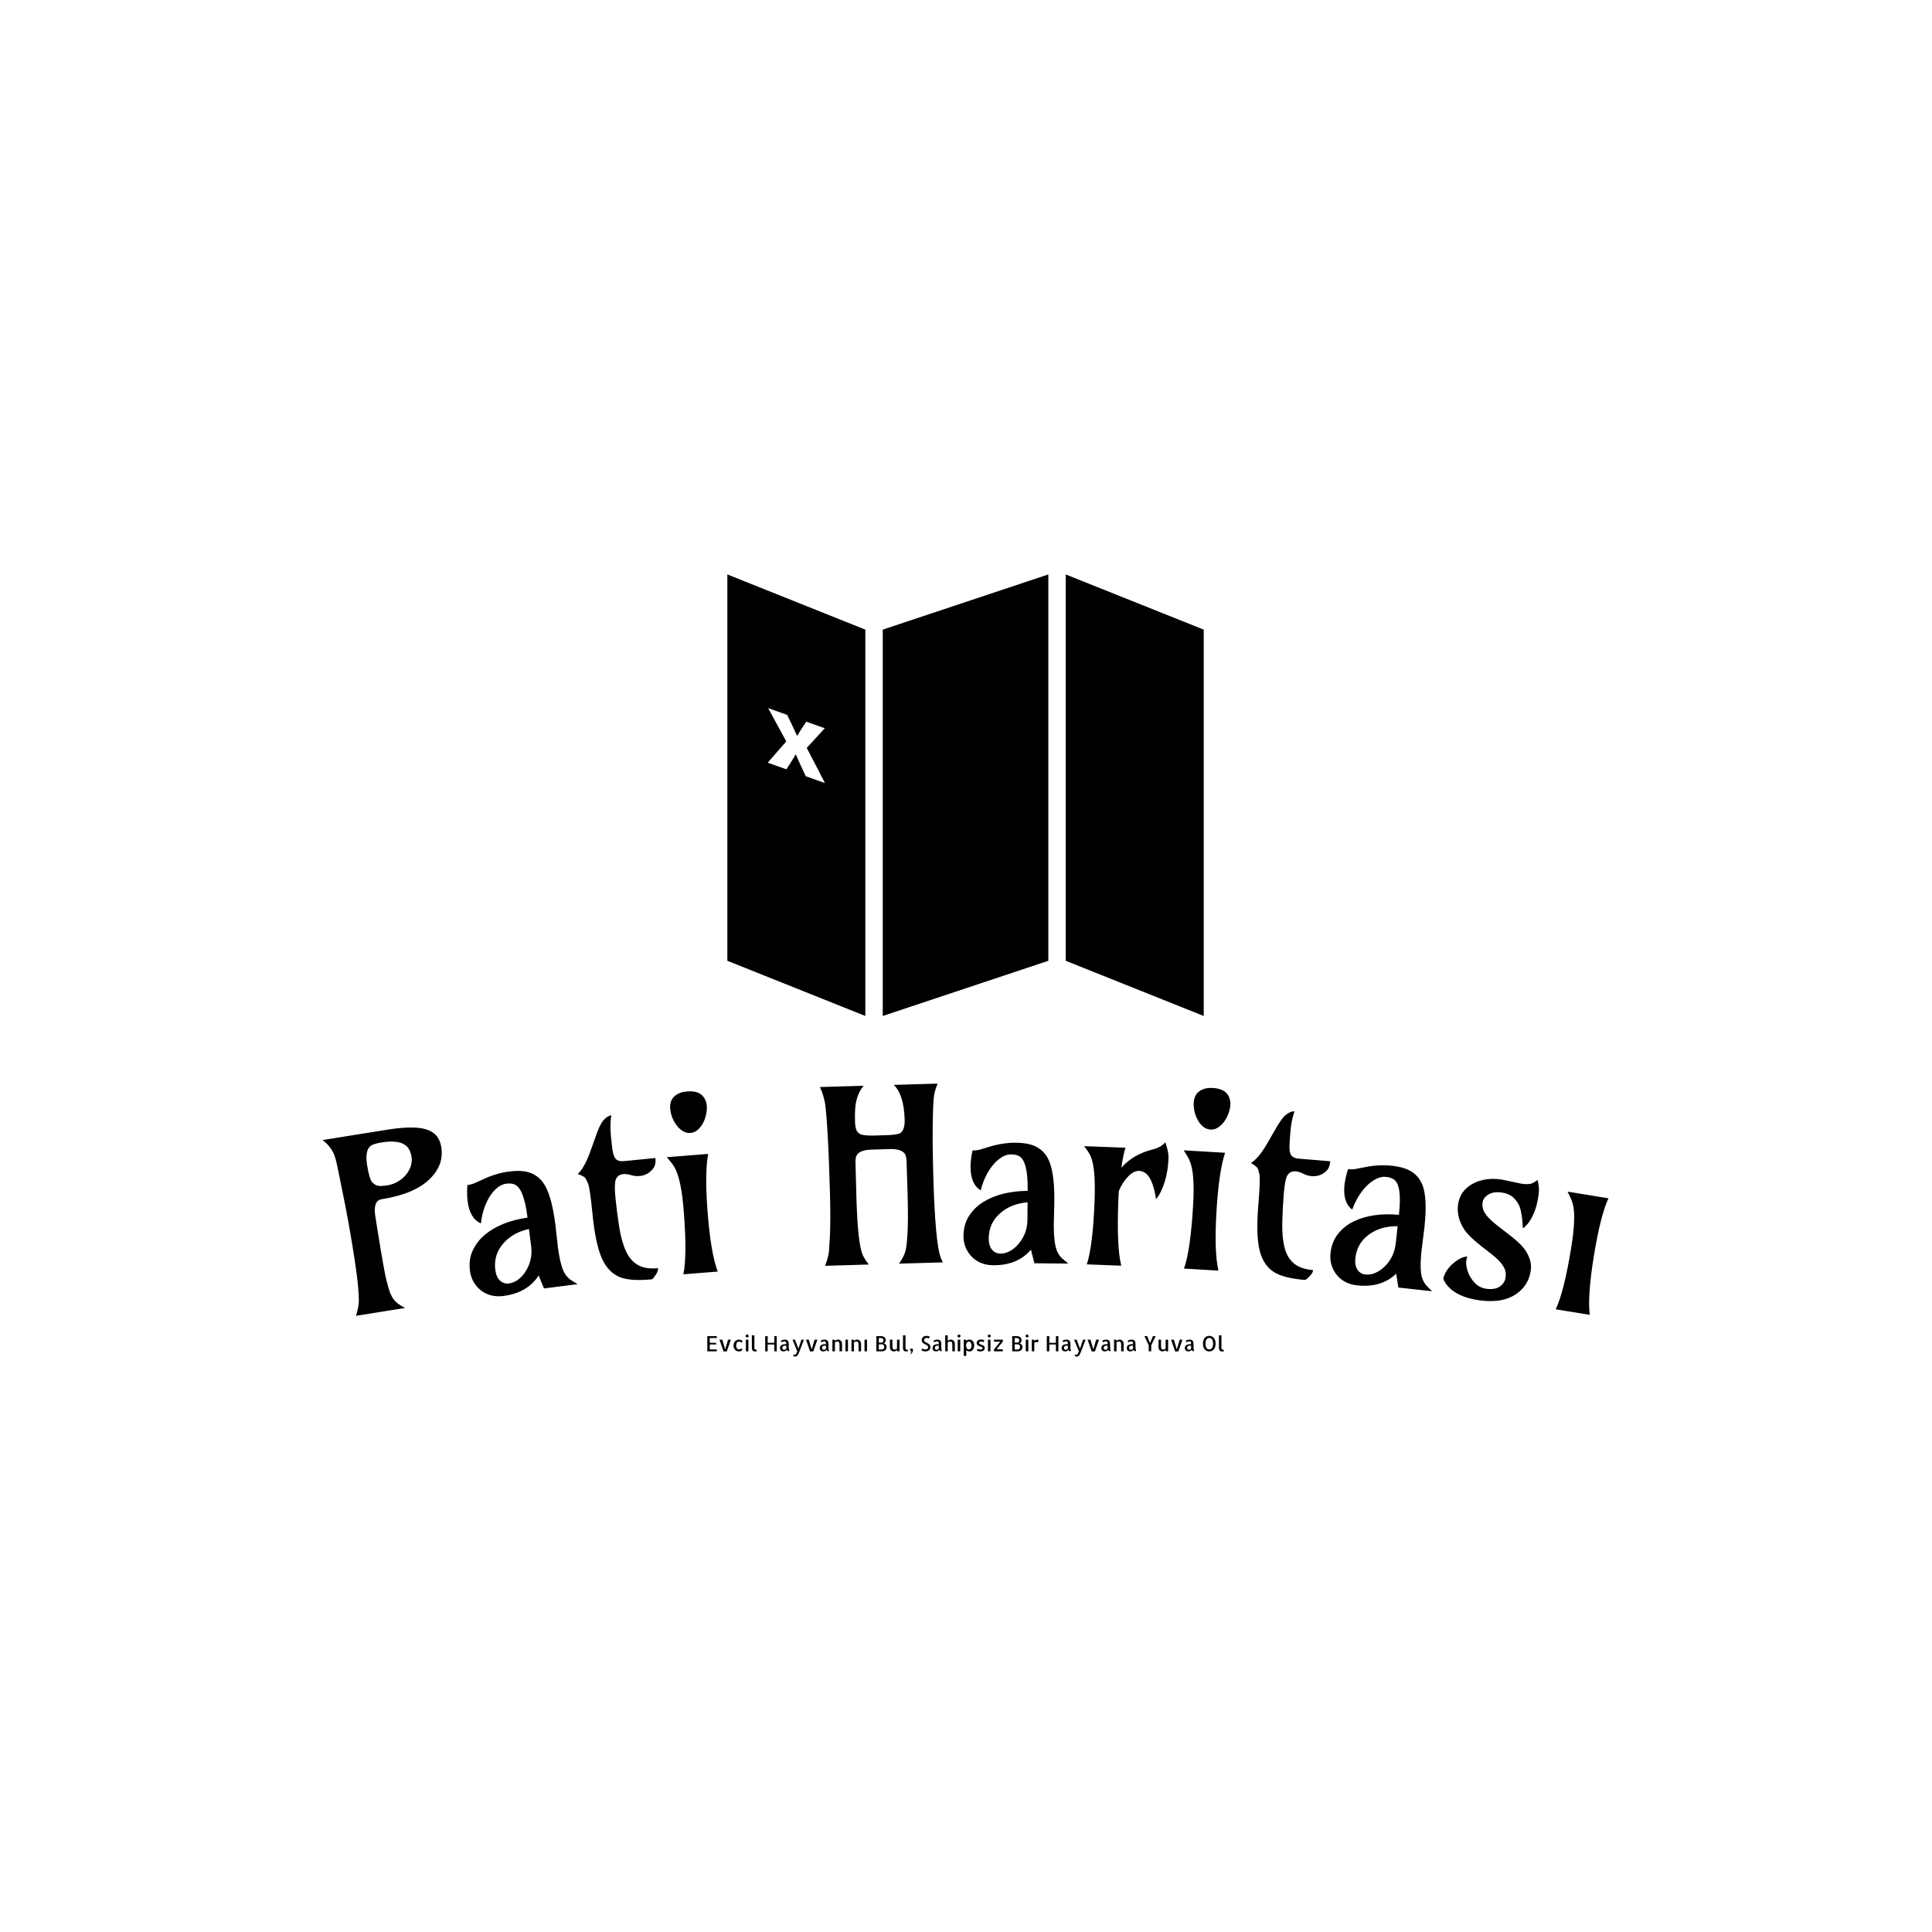 <svg xmlns="http://www.w3.org/2000/svg" version="1.1" xmlns:xlink="http://www.w3.org/1999/xlink" xmlns:svgjs="http://svgjs.dev/svgjs" width="1500" height="1500" viewBox="0 0 1500 1500"><rect width="1500" height="1500" fill="#ffffff"></rect><g transform="matrix(0.667,0,0,0.667,249.395,445.444)"><svg viewBox="0 0 396 241" data-background-color="#ffffff" preserveAspectRatio="xMidYMid meet" height="912" width="1500" xmlns="http://www.w3.org/2000/svg" xmlns:xlink="http://www.w3.org/1999/xlink"><g id="tight-bounds" transform="matrix(1,0,0,1,0.24,0.22)"><svg viewBox="0 0 395.52 240.559" height="240.559" width="395.52"><g><svg viewBox="0 0 395.52 240.559" height="240.559" width="395.52"><g transform="matrix(1,0,0,1,0,156.619)"><svg viewBox="0 0 395.52 83.94" height="83.94" width="395.52"><g id="textblocktransform"><svg viewBox="0 0 395.52 83.94" height="83.94" width="395.52" id="textblock"><g><svg viewBox="0 0 395.52 71.423" height="71.423" width="395.52"><g transform="matrix(1,0,0,1,0,0)"><svg width="395.52" viewBox="-2.333 -36.237 264.813 47.82" height="71.423" data-palette-color="#8789fe"><path d="M9.809-12.423v0c-1.205 0.193-1.633 1.376-1.285 3.548v0l0.479 2.992c0.884 5.516 1.488 8.91 1.813 10.181 0.325 1.271 0.588 2.151 0.787 2.639 0.2 0.488 0.437 0.916 0.712 1.283v0c0.432 0.592 1.208 1.174 2.325 1.745v0l-10.101 1.618c0.398-1.266 0.594-2.32 0.587-3.163-0.007-0.843-0.051-1.73-0.133-2.663v0c-0.174-1.89-0.514-4.411-1.019-7.564v0c-0.612-3.818-1.232-7.294-1.862-10.426v0l-1.314-6.494c-0.323-1.636-0.648-2.762-0.976-3.378v0c-0.513-0.971-1.231-1.808-2.155-2.511v0l13.281-2.127c3.581-0.574 6.232-0.607 7.954-0.1v0c1.825 0.518 2.891 1.738 3.2 3.66v0c0.375 2.343-0.321 4.443-2.09 6.3v0c-2.082 2.217-5.483 3.704-10.203 4.46zM15.036-17.726c0.42-0.58 0.704-1.169 0.851-1.767 0.146-0.604 0.181-1.146 0.104-1.627-0.078-0.487-0.221-0.957-0.429-1.41-0.208-0.453-0.542-0.831-1.002-1.136v0c-1.009-0.649-2.592-0.8-4.751-0.454v0c-1.297 0.208-2.117 0.501-2.462 0.88v0c-0.634 0.723-0.81 1.963-0.528 3.721v0c0.317 1.981 0.671 3.18 1.062 3.597 0.391 0.417 0.804 0.658 1.24 0.723 0.43 0.073 1.07 0.041 1.919-0.095 0.849-0.136 1.622-0.432 2.319-0.888 0.704-0.45 1.263-0.965 1.677-1.544zM45.588-7.307v0l0.514 4.592c0.363 2.85 0.875 4.758 1.535 5.722v0c0.397 0.581 0.831 1.013 1.304 1.296v0l1.236 0.76-6.924 0.881-1.097-2.673c-1.524 2.392-3.949 3.799-7.275 4.223v0c-1.891 0.241-3.5-0.2-4.825-1.321v0c-1.165-1.021-1.847-2.312-2.046-3.873-0.198-1.554-0.001-2.96 0.592-4.218 0.593-1.258 1.445-2.345 2.559-3.26v0c2.199-1.785 5.099-2.941 8.702-3.466v0l-0.033-0.258c-0.493-3.869-1.377-6.061-2.652-6.578v0c-0.46-0.183-1.028-0.232-1.702-0.146-0.681 0.087-1.328 0.394-1.939 0.922-0.612 0.528-1.144 1.177-1.597 1.947v0c-0.898 1.552-1.455 3.324-1.672 5.314v0c-1.523-0.666-2.436-2.193-2.74-4.581v0c-0.124-0.972-0.137-2.079-0.04-3.321v0c0.602-0.077 1.163-0.235 1.683-0.477v0l1.772-0.81c1.728-0.785 3.452-1.286 5.171-1.505 1.719-0.219 3.124-0.139 4.214 0.24 1.09 0.379 1.986 1.034 2.69 1.966v0c1.182 1.577 2.038 4.452 2.57 8.624zM33.231 2.129c0.125 0.985 0.451 1.72 0.976 2.205 0.518 0.478 1.121 0.674 1.808 0.586 0.681-0.087 1.316-0.349 1.906-0.787 0.596-0.439 1.109-1.001 1.539-1.688v0c1.01-1.567 1.394-3.306 1.151-5.217v0l-0.45-3.531c-2.203 0.489-3.947 1.463-5.232 2.924v0c-1.4 1.569-1.966 3.405-1.698 5.508zM57.12-29.699v0c-0.21 1.267-0.232 2.756-0.064 4.468 0.169 1.718 0.313 2.813 0.433 3.283 0.114 0.478 0.268 0.851 0.462 1.12v0c0.346 0.448 0.959 0.629 1.842 0.543v0l6.419-0.631c0.088 0.896-0.06 1.604-0.444 2.123v0c-0.698 0.939-1.614 1.465-2.749 1.577v0c-0.557 0.055-1.059 0.024-1.507-0.093v0c-0.814-0.242-1.437-0.341-1.868-0.299-0.431 0.042-0.775 0.16-1.03 0.352-0.256 0.193-0.448 0.456-0.576 0.79v0c-0.229 0.605-0.248 1.873-0.058 3.804 0.19 1.937 0.445 3.912 0.763 5.924 0.319 2.018 0.784 3.688 1.397 5.008 0.612 1.32 1.439 2.273 2.481 2.861 1.043 0.594 2.417 0.807 4.123 0.639v0c0.048 0.491-0.229 1.114-0.831 1.871v0c-0.154 0.209-0.294 0.35-0.421 0.423v0c-2.826 0.278-4.972 0.15-6.438-0.382v0c-1.69-0.638-2.981-1.944-3.872-3.92v0c-0.887-2.01-1.531-5.051-1.932-9.125v0c-0.35-3.563-0.653-5.657-0.909-6.281-0.256-0.631-0.474-1.042-0.653-1.232v0c-0.216-0.22-0.709-0.47-1.481-0.749v0c0.915-0.847 1.76-2.34 2.534-4.479v0l0.947-2.636c0.661-2.001 1.262-3.313 1.804-3.935 0.548-0.63 1.09-0.971 1.628-1.024zM76.042-28.17c-0.291 0.551-0.654 1.025-1.091 1.421-0.43 0.395-0.941 0.616-1.532 0.664-0.598 0.048-1.141-0.09-1.628-0.413-0.494-0.322-0.921-0.733-1.281-1.232v0c-0.745-1.038-1.165-2.164-1.262-3.381v0c-0.117-1.469 0.476-2.506 1.779-3.11v0c0.464-0.217 1.042-0.354 1.733-0.409v0c1.901-0.151 3.137 0.429 3.71 1.742v0c0.176 0.367 0.283 0.787 0.32 1.258 0.037 0.472-0.009 1.027-0.138 1.666-0.123 0.638-0.326 1.236-0.61 1.794zM79.039 2.469l-7.078 0.563c0.537-2.584 0.561-6.956 0.071-13.117v0c-0.344-4.333-0.967-7.286-1.868-8.86v0c-0.225-0.397-0.472-0.762-0.739-1.095v0l-0.875-1.044 8.513-0.676c-0.495 2.694-0.524 6.79-0.087 12.285 0.437 5.496 1.124 9.477 2.063 11.944zM118.139-13.538v0l-0.212-6.596c-0.026-0.893-0.187-1.499-0.483-1.817v0c-0.55-0.578-1.539-0.846-2.965-0.804v0l-3.798 0.11c-1.992 0.058-3.069 0.653-3.23 1.785v0c-0.037 0.321-0.051 0.665-0.04 1.032v0l0.19 7.217c0.181 6.224 0.614 10.113 1.3 11.667v0c0.278 0.606 0.697 1.26 1.258 1.964v0l-9.016 0.263c0.478-1.234 0.748-2.263 0.81-3.085 0.063-0.816 0.127-1.828 0.192-3.037v0c0.1-2.524 0.103-5.405 0.009-8.644-0.094-3.239-0.166-5.471-0.215-6.696-0.056-1.226-0.107-2.425-0.155-3.597v0c-0.255-4.855-0.493-7.766-0.714-8.733-0.222-0.967-0.4-1.616-0.537-1.946v0l-0.461-1.077 9.016-0.262c-1.115 1.32-1.705 3.071-1.768 5.254v0c-0.027 0.661-0.031 1.351-0.01 2.071 0.021 0.726 0.104 1.291 0.249 1.693 0.152 0.402 0.39 0.696 0.716 0.88v0c0.442 0.281 1.462 0.398 3.062 0.351v0l2.289-0.067c1.639-0.048 2.645-0.197 3.018-0.448v0c0.634-0.439 0.931-1.354 0.891-2.747v0c-0.099-3.419-0.846-5.808-2.24-7.168v0l9.026-0.262c-0.449 1.074-0.714 2.062-0.794 2.964-0.074 0.903-0.125 1.768-0.154 2.596-0.023 0.828-0.041 1.785-0.057 2.873-0.015 1.094-0.022 2.228-0.021 3.402v0c0.033 2.727 0.081 5.197 0.146 7.409v0c0.262 8.996 0.759 14.497 1.49 16.503v0c0.123 0.33 0.277 0.686 0.461 1.067v0l-9.026 0.263c0.775-1.096 1.238-2.037 1.389-2.822 0.157-0.785 0.267-1.708 0.329-2.77v0c0.147-2.038 0.166-4.967 0.055-8.786zM148.362-12.055v0l-0.11 4.619c-0.025 2.873 0.225 4.832 0.749 5.877v0c0.315 0.629 0.687 1.116 1.117 1.46v0l1.122 0.92-6.98-0.061-0.725-2.797c-1.832 2.164-4.425 3.232-7.778 3.203v0c-1.907-0.017-3.441-0.67-4.604-1.96v0c-1.017-1.169-1.518-2.54-1.504-4.114 0.014-1.567 0.399-2.933 1.156-4.1 0.757-1.167 1.749-2.128 2.975-2.884v0c2.42-1.472 5.45-2.226 9.09-2.261v0l0.002-0.26c0.034-3.9-0.546-6.192-1.74-6.875v0c-0.431-0.244-0.987-0.369-1.667-0.375-0.687-0.006-1.369 0.211-2.045 0.652-0.677 0.441-1.292 1.012-1.845 1.714v0c-1.099 1.417-1.89 3.097-2.374 5.04v0c-1.419-0.866-2.118-2.502-2.098-4.908v0c0.009-0.98 0.145-2.079 0.409-3.297v0c0.607 0.005 1.184-0.076 1.732-0.245v0l1.865-0.564c1.818-0.544 3.594-0.809 5.327-0.793 1.733 0.015 3.114 0.284 4.144 0.806 1.029 0.522 1.829 1.293 2.399 2.311v0c0.958 1.722 1.419 4.686 1.383 8.892zM134.845-4.372c-0.009 0.993 0.215 1.765 0.67 2.316 0.449 0.544 1.02 0.819 1.712 0.825 0.687 0.006 1.352-0.168 1.995-0.523 0.65-0.354 1.234-0.843 1.753-1.465v0c1.212-1.416 1.827-3.088 1.844-5.014v0l0.031-3.56c-2.248 0.187-4.108 0.918-5.58 2.192v0c-1.599 1.366-2.407 3.109-2.425 5.229zM162.141 1.26l-7.095-0.271c0.829-2.503 1.362-6.843 1.598-13.018v0c0.168-4.39-0.071-7.401-0.716-9.034v0c-0.261-0.67-0.746-1.436-1.453-2.297v0l8.544 0.326c-0.332 1.001-0.618 2.378-0.858 4.13v0c1.578-1.834 3.731-3.093 6.458-3.776v0c1.165-0.289 2.025-0.783 2.579-1.483v0c0.485 1.286 0.709 2.385 0.675 3.299-0.035 0.913-0.117 1.757-0.247 2.532-0.123 0.776-0.295 1.527-0.517 2.252v0c-0.48 1.576-1.081 2.791-1.8 3.644v0c-0.474-3.147-1.326-5.011-2.558-5.592v0c-1.422-0.681-2.866 0.114-4.335 2.387v0c-0.305 0.475-0.564 0.979-0.778 1.511v0c-0.028 0.373-0.049 0.752-0.063 1.138-0.015 0.38-0.029 0.763-0.044 1.149v0c-0.236 6.176-0.032 10.543 0.61 13.103zM183.395-28.486c-0.364 0.506-0.789 0.925-1.276 1.257-0.48 0.332-1.017 0.481-1.609 0.447-0.599-0.035-1.117-0.246-1.555-0.632-0.445-0.387-0.811-0.852-1.1-1.397v0c-0.595-1.13-0.856-2.304-0.785-3.522v0c0.086-1.471 0.816-2.416 2.19-2.837v0c0.49-0.152 1.081-0.207 1.773-0.166v0c1.903 0.112 3.048 0.857 3.435 2.235v0c0.124 0.388 0.172 0.818 0.144 1.291-0.028 0.473-0.15 1.016-0.366 1.631-0.21 0.615-0.493 1.18-0.851 1.693zM182.15 2.274l-7.088-0.416c0.887-2.486 1.512-6.813 1.874-12.983v0c0.255-4.339 0.044-7.35-0.631-9.032v0c-0.169-0.424-0.363-0.819-0.582-1.186v0l-0.723-1.155 8.525 0.501c-0.861 2.601-1.453 6.653-1.776 12.157-0.323 5.504-0.19 9.542 0.401 12.114zM197.821-30.519v0c-0.434 1.208-0.722 2.67-0.863 4.384-0.142 1.721-0.196 2.823-0.163 3.308 0.026 0.49 0.111 0.885 0.254 1.185v0c0.26 0.503 0.831 0.791 1.715 0.864v0l6.428 0.529c-0.074 0.897-0.347 1.567-0.818 2.01v0c-0.855 0.799-1.851 1.152-2.987 1.058v0c-0.558-0.046-1.047-0.167-1.465-0.361v0c-0.758-0.384-1.353-0.593-1.785-0.629-0.432-0.036-0.791 0.018-1.076 0.162-0.286 0.144-0.522 0.368-0.708 0.674v0c-0.333 0.554-0.58 1.798-0.739 3.732-0.16 1.94-0.264 3.928-0.311 5.965-0.048 2.043 0.111 3.768 0.476 5.176 0.366 1.408 1.008 2.495 1.929 3.26 0.92 0.771 2.233 1.228 3.941 1.368v0c-0.041 0.492-0.425 1.055-1.153 1.691v0c-0.189 0.178-0.352 0.292-0.49 0.341v0c-2.83-0.233-4.919-0.743-6.265-1.53v0c-1.549-0.93-2.584-2.447-3.107-4.55v0c-0.513-2.136-0.601-5.244-0.265-9.324v0c0.294-3.568 0.371-5.682 0.232-6.342-0.139-0.667-0.28-1.11-0.422-1.329v0c-0.173-0.255-0.614-0.589-1.323-1.002v0c1.052-0.669 2.15-1.987 3.296-3.953v0l1.404-2.423c1.009-1.85 1.835-3.033 2.48-3.548 0.652-0.522 1.247-0.76 1.785-0.716zM224.572-6.579v0l-0.573 4.585c-0.313 2.856-0.261 4.83 0.156 5.922v0c0.25 0.658 0.572 1.179 0.965 1.565v0l1.024 1.028-6.938-0.761-0.442-2.855c-2.04 1.969-4.727 2.771-8.06 2.406v0c-1.895-0.208-3.356-1.012-4.383-2.412v0c-0.894-1.265-1.256-2.679-1.084-4.243 0.171-1.557 0.691-2.878 1.561-3.964 0.87-1.085 1.953-1.942 3.25-2.571v0c2.555-1.222 5.645-1.668 9.27-1.338v0l0.029-0.258c0.425-3.877 0.078-6.215-1.042-7.016v0c-0.405-0.286-0.945-0.466-1.621-0.539-0.683-0.075-1.383 0.073-2.101 0.443-0.718 0.371-1.387 0.877-2.007 1.521v0c-1.236 1.3-2.191 2.892-2.868 4.776v0c-1.325-1.004-1.857-2.702-1.594-5.094v0c0.107-0.974 0.353-2.054 0.737-3.239v0c0.603 0.066 1.186 0.043 1.748-0.07v0l1.912-0.374c1.864-0.359 3.657-0.444 5.38-0.255 1.723 0.189 3.07 0.595 4.042 1.217 0.971 0.623 1.69 1.47 2.156 2.54v0c0.781 1.809 0.942 4.805 0.483 8.986zM210.352-0.291c-0.108 0.987 0.036 1.778 0.435 2.372 0.392 0.586 0.932 0.917 1.621 0.992 0.683 0.075 1.362-0.032 2.037-0.32 0.682-0.287 1.312-0.715 1.891-1.281v0c1.348-1.287 2.127-2.889 2.337-4.804v0l0.388-3.539c-2.256-0.039-4.179 0.501-5.771 1.621v0c-1.728 1.199-2.707 2.852-2.938 4.959zM247.862-16.403v0c0.296 1.011 0.377 2.001 0.241 2.972-0.136 0.971-0.29 1.767-0.465 2.389-0.175 0.628-0.393 1.224-0.653 1.787v0c-0.582 1.278-1.29 2.223-2.122 2.833v0c-0.145-2.531-0.456-4.204-0.935-5.017-0.48-0.807-0.992-1.38-1.537-1.719-0.546-0.332-1.143-0.543-1.79-0.634-0.654-0.091-1.197-0.103-1.631-0.036-0.427 0.068-0.809 0.2-1.145 0.396v0c-0.754 0.433-1.177 0.983-1.271 1.65-0.093 0.667-0.008 1.264 0.255 1.792 0.269 0.536 0.648 1.05 1.137 1.542 0.489 0.499 1.056 0.996 1.701 1.49v0l1.969 1.517c1.704 1.295 2.849 2.33 3.434 3.104v0c1.165 1.543 1.643 3.06 1.434 4.552v0c-0.273 1.954-1.173 3.505-2.699 4.652v0c-1.923 1.482-4.569 1.987-7.936 1.517v0c-3.064-0.428-5.268-1.463-6.615-3.105v0c-0.384-0.478-0.643-0.938-0.776-1.38v0c0.291-1.171 0.979-2.216 2.063-3.135v0c1.047-0.89 2.01-1.355 2.891-1.394v0c-0.088 0.196-0.161 0.503-0.219 0.919-0.057 0.409-0.01 0.938 0.142 1.585 0.152 0.647 0.413 1.263 0.782 1.846v0c0.835 1.348 1.88 2.11 3.134 2.285 1.254 0.175 2.216 0.017 2.883-0.476 0.667-0.486 1.052-1.095 1.154-1.828 0.102-0.733 0.023-1.367-0.239-1.901-0.268-0.542-0.645-1.066-1.133-1.572-0.488-0.506-1.054-1.005-1.699-1.499v0l-1.97-1.517c-1.678-1.338-2.807-2.435-3.387-3.29v0c-1.154-1.716-1.605-3.472-1.355-5.268v0c0.265-1.895 1.275-3.319 3.03-4.272v0c1.667-0.898 3.626-1.19 5.878-0.876v0l4.159 0.874c1.017 0.142 1.741 0.115 2.172-0.081 0.43-0.189 0.803-0.423 1.118-0.702zM254.052-13.992l8.429 1.373c-1.102 2.374-2.101 6.311-2.997 11.812-0.896 5.508-1.183 9.571-0.86 12.19v0l-7.008-1.141c1.137-2.382 2.2-6.606 3.188-12.672v0c0.704-4.323 0.806-7.356 0.306-9.1v0c-0.124-0.439-0.277-0.852-0.457-1.239v0z" opacity="1" transform="matrix(1,0,0,1,0,0)" fill="#000000" class="wordmark-text-0" data-fill-palette-color="primary" id="text-0"></path></svg></g></svg></g><g transform="matrix(1,0,0,1,118.32,77.173)"><svg viewBox="0 0 158.88 6.767" height="6.767" width="158.88"><g transform="matrix(1,0,0,1,0,0)"><svg width="158.88" viewBox="4.64 -39.84 1224.34 52.14" height="6.767" data-palette-color="#8789fe"><path d="M27.15-31.54L10.6-31.54 10.6-20.21 25.63-20.21 25.63-16.21 10.6-16.21 10.6-4.44 27.15-4.44 27.15 0 4.64 0 4.64-35.99 27.15-35.99 27.15-31.54ZM50.88 0.2L43.21 0.2 33.54-27.54 40.23-27.54 47.07-4.59 53.9-27.54 60.54-27.54 50.88 0.2ZM85.83-7.03L88.03-3.86Q86.37-1.76 84.42-0.76 82.47 0.24 79.44 0.24L79.44 0.24Q76.56 0.24 74.21-0.85 71.87-1.95 70.21-3.83 68.55-5.71 67.7-8.25 66.84-10.79 66.84-13.77L66.84-13.77Q66.84-16.7 67.77-19.24 68.7-21.78 70.36-23.66 72.02-25.54 74.36-26.61 76.7-27.69 79.58-27.69L79.58-27.69Q82.61-27.69 84.76-26.68 86.91-25.68 88.57-23.58L88.57-23.58 85.93-20.41Q85.1-21.39 83.64-22.19 82.17-23 79.63-23L79.63-23Q78.17-23 76.95-22.31 75.73-21.63 74.87-20.41 74.02-19.19 73.55-17.53 73.09-15.87 73.09-13.92L73.09-13.92Q73.09-11.96 73.51-10.28 73.92-8.59 74.75-7.32 75.58-6.05 76.73-5.32 77.88-4.59 79.39-4.59L79.39-4.59Q81.59-4.59 83.08-5.3 84.57-6.01 85.83-7.03L85.83-7.03ZM102.09-27.54L102.09 0 96.14 0 96.14-27.54 102.09-27.54ZM102.63-36.33L102.63-36.33Q102.63-34.86 101.6-33.86 100.58-32.86 99.11-32.86L99.11-32.86Q97.65-32.86 96.65-33.89 95.65-34.91 95.65-36.33L95.65-36.33Q95.65-37.79 96.67-38.82 97.7-39.84 99.11-39.84L99.11-39.84Q100.58-39.84 101.6-38.82 102.63-37.79 102.63-36.33ZM116.25-37.94L116.25-8.4Q116.25-6.74 116.69-5.79 117.13-4.83 117.91-4.37 118.69-3.91 119.69-3.76 120.69-3.61 121.87-3.61L121.87-3.61 121.87 0Q121.23 0.1 120.55 0.15L120.55 0.15Q120.01 0.2 119.28 0.22 118.54 0.24 117.81 0.24L117.81 0.24Q117.08 0.24 116.35 0.2 115.62 0.15 115.03 0.05L115.03 0.05Q113.37-0.29 112.44-1.42 111.51-2.54 111.03-3.93 110.54-5.32 110.41-6.64 110.29-7.96 110.29-8.69L110.29-8.69 110.29-9.28 110.29-37.94 116.25-37.94ZM163.41-35.99L169.27-35.99 169.27 0 163.41 0 163.41-16.21 147.84-16.21 147.84 0 141.88 0 141.88-35.99 147.84-35.99 147.84-20.21 163.41-20.21 163.41-35.99ZM197.79-14.89L197.79-8.54 197.79-8.15Q197.79-7.76 197.83-7.01 197.88-6.25 198.03-5.47 198.18-4.69 198.49-4.05 198.81-3.42 199.35-3.22L199.35-3.22 197.79 0.05Q197.15 0.05 196.44-0.24 195.73-0.54 195.08-1.07 194.42-1.61 193.95-2.27 193.49-2.93 193.24-3.71L193.24-3.71Q192.9-2.88 192.05-2.17 191.19-1.46 190.12-0.9 189.05-0.34 187.8-0.05 186.55 0.24 185.48 0.24L185.48 0.24Q183.82 0.24 182.28-0.2 180.74-0.63 179.57-1.61 178.4-2.59 177.74-4.2 177.08-5.81 177.08-8.15L177.08-8.15Q177.08-10.4 178.03-12.04 178.99-13.67 180.48-14.72 181.96-15.77 183.87-16.28 185.77-16.8 187.73-16.8L187.73-16.8 191.88-16.8Q191.88-19.19 191.63-20.61 191.39-22.02 190.8-22.68 190.22-23.34 189.36-23.51 188.51-23.68 187.34-23.68L187.34-23.68Q186.26-23.68 185.31-23.41 184.36-23.14 183.55-22.78 182.75-22.41 182.14-21.97 181.53-21.53 181.23-21.29L181.23-21.29 179.04-24.66Q179.52-25.2 180.5-25.76 181.48-26.32 182.75-26.76 184.02-27.2 185.5-27.47 186.99-27.73 188.61-27.73L188.61-27.73Q190.07-27.73 191.46-27.44 192.85-27.15 194-26.46 195.15-25.78 196-24.63 196.86-23.49 197.2-21.78L197.2-21.78Q197.54-20.07 197.66-18.33 197.79-16.6 197.79-14.89L197.79-14.89ZM191.93-6.59L191.93-13.33 188.8-13.33Q187.82-13.33 186.75-13.13 185.68-12.94 184.75-12.4 183.82-11.87 183.21-10.86 182.6-9.86 182.6-8.3L182.6-8.3Q182.6-5.86 183.7-4.79 184.8-3.71 186.9-3.71L186.9-3.71Q188.36-3.71 189.7-4.49 191.05-5.27 191.93-6.59L191.93-6.59ZM227.71-27.54L233.67-27.54Q230.99-20.36 228.89-14.82 226.79-9.28 225.22-5.1 223.66-0.93 222.47 1.95 221.27 4.83 220.27 6.76 219.27 8.69 218.39 9.79 217.51 10.89 216.58 11.47 215.65 12.06 214.56 12.18 213.46 12.3 212.04 12.3L212.04 12.3Q211.6 12.3 211.02 12.18 210.43 12.06 209.87 11.89 209.31 11.72 208.87 11.55 208.43 11.38 208.28 11.33L208.28 11.33Q208.48 10.45 208.67 9.67L208.67 9.67Q208.82 8.98 208.99 8.37 209.16 7.76 209.26 7.52L209.26 7.52Q209.65 7.52 210.45 7.76 211.26 8.01 211.65 8.01L211.65 8.01Q212.43 8.01 213.04 7.93 213.65 7.86 214.14 7.5 214.63 7.13 215.07 6.42 215.51 5.71 216.04 4.39L216.04 4.39 217.9 0 206.62-27.54 212.53-27.54 220.59-6.35 227.71-27.54ZM255.93 0.2L248.27 0.2 238.6-27.54 245.29-27.54 252.13-4.59 258.96-27.54 265.6-27.54 255.93 0.2ZM291.92-14.89L291.92-8.54 291.92-8.15Q291.92-7.76 291.97-7.01 292.02-6.25 292.16-5.47 292.31-4.69 292.63-4.05 292.94-3.42 293.48-3.22L293.48-3.22 291.92 0.05Q291.28 0.05 290.58-0.24 289.87-0.54 289.21-1.07 288.55-1.61 288.09-2.27 287.62-2.93 287.38-3.71L287.38-3.71Q287.04-2.88 286.18-2.17 285.33-1.46 284.25-0.9 283.18-0.34 281.93-0.05 280.69 0.24 279.61 0.24L279.61 0.24Q277.95 0.24 276.42-0.2 274.88-0.63 273.71-1.61 272.53-2.59 271.87-4.2 271.22-5.81 271.22-8.15L271.22-8.15Q271.22-10.4 272.17-12.04 273.12-13.67 274.61-14.72 276.1-15.77 278-16.28 279.91-16.8 281.86-16.8L281.86-16.8 286.01-16.8Q286.01-19.19 285.77-20.61 285.52-22.02 284.94-22.68 284.35-23.34 283.5-23.51 282.64-23.68 281.47-23.68L281.47-23.68Q280.39-23.68 279.44-23.41 278.49-23.14 277.68-22.78 276.88-22.41 276.27-21.97 275.66-21.53 275.37-21.29L275.37-21.29 273.17-24.66Q273.66-25.2 274.63-25.76 275.61-26.32 276.88-26.76 278.15-27.2 279.64-27.47 281.13-27.73 282.74-27.73L282.74-27.73Q284.2-27.73 285.6-27.44 286.99-27.15 288.13-26.46 289.28-25.78 290.14-24.63 290.99-23.49 291.33-21.78L291.33-21.78Q291.67-20.07 291.8-18.33 291.92-16.6 291.92-14.89L291.92-14.89ZM286.06-6.59L286.06-13.33 282.93-13.33Q281.96-13.33 280.88-13.13 279.81-12.94 278.88-12.4 277.95-11.87 277.34-10.86 276.73-9.86 276.73-8.3L276.73-8.3Q276.73-5.86 277.83-4.79 278.93-3.71 281.03-3.71L281.03-3.71Q282.49-3.71 283.84-4.49 285.18-5.27 286.06-6.59L286.06-6.59ZM324.04-0.98L324.04 0 318.09 0 318.09-14.99Q318.09-16.65 317.94-18.16 317.79-19.68 317.26-20.85 316.72-22.02 315.79-22.68 314.87-23.34 313.2-23.34L313.2-23.34Q312.67-23.34 311.81-23.19 310.96-23.05 310.06-22.75 309.15-22.46 308.35-22.02 307.54-21.58 307.15-21L307.15-21 307.15-20.7 307.15-20.61 307.15-9.77 307.15-9.67 307.15 0 301.24 0 301.24-27.54 306.52-27.54 307.15-24.76Q307.74-25.29 308.64-25.85 309.54-26.42 310.62-26.86 311.69-27.29 312.81-27.56 313.94-27.83 315.01-27.83L315.01-27.83Q317.21-27.83 318.72-26.9 320.24-25.98 321.75-24.51L321.75-24.51Q322.58-23.68 323.04-22.58 323.51-21.48 323.73-20.29 323.95-19.09 324-17.87 324.04-16.65 324.04-15.48L324.04-15.48 324.04-0.98ZM338.1-27.54L338.1 0 332.15 0 332.15-27.54 338.1-27.54ZM369.21-0.98L369.21 0 363.25 0 363.25-14.99Q363.25-16.65 363.1-18.16 362.96-19.68 362.42-20.85 361.88-22.02 360.95-22.68 360.03-23.34 358.37-23.34L358.37-23.34Q357.83-23.34 356.97-23.19 356.12-23.05 355.22-22.75 354.31-22.46 353.51-22.02 352.7-21.58 352.31-21L352.31-21 352.31-20.7 352.31-20.61 352.31-9.77 352.31-9.67 352.31 0 346.4 0 346.4-27.54 351.68-27.54 352.31-24.76Q352.9-25.29 353.8-25.85 354.7-26.42 355.78-26.86 356.85-27.29 357.98-27.56 359.1-27.83 360.17-27.83L360.17-27.83Q362.37-27.83 363.88-26.9 365.4-25.98 366.91-24.51L366.91-24.51Q367.74-23.68 368.2-22.58 368.67-21.48 368.89-20.29 369.11-19.09 369.16-17.87 369.21-16.65 369.21-15.48L369.21-15.48 369.21-0.98ZM383.27-27.54L383.27 0 377.31 0 377.31-27.54 383.27-27.54ZM422.42-18.95L422.42-18.95Q423.54-18.8 424.81-18.21 426.08-17.63 427.18-16.55 428.28-15.48 429.01-13.94 429.75-12.4 429.75-10.4L429.75-10.4Q429.75-7.96 429.01-6.2 428.28-4.44 427.18-3.3 426.08-2.15 424.79-1.49 423.5-0.83 422.3-0.49 421.1-0.15 420.17-0.07 419.25 0 418.95 0L418.95 0 405.43 0 405.43-35.99 415.78-35.99Q418.08-35.99 420.22-35.45 422.37-34.91 424.03-33.74 425.69-32.57 426.67-30.69 427.65-28.81 427.65-26.22L427.65-26.22Q427.65-24.71 427.16-23.46 426.67-22.22 425.94-21.29 425.2-20.36 424.25-19.75 423.3-19.14 422.42-18.95ZM411.29-4.3L418.61-4.3Q421.2-4.3 422.67-5.96 424.13-7.62 424.13-10.4L424.13-10.4Q424.13-13.04 422.62-14.84 421.1-16.65 418.17-16.65L418.17-16.65 411.29-16.65 411.29-4.3ZM411.53-20.61L415.63-20.61Q416.71-20.61 417.83-20.65 418.95-20.7 419.93-21.19 420.91-21.68 421.52-22.85 422.13-24.02 422.13-26.22L422.13-26.22Q422.13-27.1 421.88-28.05 421.64-29 420.91-29.79 420.17-30.57 418.81-31.05 417.44-31.54 415.19-31.54L415.19-31.54 411.29-31.54 411.29-20.61 411.53-20.61ZM437.51-26.61L437.51-26.56 437.51-27.54 443.46-27.54 443.46-12.55Q443.46-10.84 443.61-9.35 443.76-7.86 444.24-6.74 444.73-5.62 445.71-4.93 446.69-4.25 448.3-4.25L448.3-4.25Q448.79-4.25 449.66-4.37 450.54-4.49 451.45-4.79 452.35-5.08 453.16-5.52 453.96-5.96 454.35-6.54L454.35-6.54 454.35-6.88 454.35-6.93 454.35-17.87 454.35-17.92 454.35-27.54 460.31-27.54 460.31 0 454.99 0 454.35-2.83Q453.77-2.29 452.89-1.76 452.01-1.22 450.96-0.76 449.91-0.29 448.81-0.02 447.71 0.24 446.64 0.24L446.64 0.24Q445.47 0.24 444.54 0.02 443.61-0.2 442.8-0.66 442-1.12 441.27-1.71 440.53-2.29 439.8-3.03L439.8-3.03Q438.97-3.86 438.48-4.96 437.99-6.05 437.77-7.25 437.56-8.45 437.53-9.67 437.51-10.89 437.51-12.06L437.51-12.06 437.51-26.61ZM474.47-37.94L474.47-8.4Q474.47-6.74 474.91-5.79 475.35-4.83 476.13-4.37 476.91-3.91 477.91-3.76 478.91-3.61 480.08-3.61L480.08-3.61 480.08 0Q479.45 0.1 478.76 0.15L478.76 0.15Q478.23 0.2 477.49 0.22 476.76 0.24 476.03 0.24L476.03 0.24Q475.3 0.24 474.56 0.2 473.83 0.15 473.25 0.05L473.25 0.05Q471.59-0.29 470.66-1.42 469.73-2.54 469.24-3.93 468.75-5.32 468.63-6.64 468.51-7.96 468.51-8.69L468.51-8.69 468.51-9.28 468.51-37.94 474.47-37.94ZM488.77-6.79L488.77-6.79Q490.24-6.79 491.26-5.76 492.29-4.74 492.29-3.32L492.29-3.32Q492.29-3.08 492.24-2.17 492.19-1.27 491.77 0.02 491.36 1.32 490.43 2.83 489.5 4.35 487.7 5.86L487.7 5.86 485.4 5.86Q486.38 4.93 487.01 3.91 487.65 2.88 488.04 2.05L488.04 2.05Q488.48 1.12 488.77 0.2L488.77 0.2Q487.31 0.2 486.31-0.83 485.3-1.86 485.3-3.32L485.3-3.32Q485.3-4.79 486.31-5.79 487.31-6.79 488.77-6.79ZM533.54-9.86L533.54-9.86Q533.54-7.91 532.74-6.08 531.93-4.25 530.47-2.86 529-1.46 526.85-0.63 524.7 0.2 521.97 0.2L521.97 0.2Q520.8 0.2 519.55 0.07 518.31-0.05 517.04-0.34 515.77-0.63 514.62-1.15 513.47-1.66 512.64-2.39L512.64-2.39 513.67-6.59Q514.35-6.2 515.4-5.83 516.45-5.47 517.57-5.15 518.7-4.83 519.82-4.64 520.94-4.44 521.92-4.44L521.92-4.44Q524.9-4.44 526.49-5.83 528.07-7.23 528.07-9.96L528.07-9.96Q528.07-11.62 526.95-12.79 525.83-13.96 524.14-14.92 522.46-15.87 520.5-16.82 518.55-17.77 516.84-19.07 515.13-20.36 514.01-22.12 512.89-23.88 512.89-26.51L512.89-26.51Q512.89-28.91 513.77-30.76 514.64-32.62 516.13-33.91 517.62-35.21 519.6-35.89 521.58-36.57 523.78-36.57L523.78-36.57Q526.02-36.57 528.32-36.16 530.61-35.74 532.03-34.81L532.03-34.81Q531.73-34.18 531.34-33.42 530.95-32.67 530.61-32.01 530.27-31.35 530.03-30.91 529.78-30.47 529.73-30.42L529.73-30.42Q529.44-30.57 529.07-30.81 528.71-31.05 528.02-31.3 527.34-31.54 526.22-31.64 525.09-31.74 523.34-31.59L523.34-31.59Q522.36-31.49 521.48-31.03 520.6-30.57 519.92-29.88 519.23-29.2 518.84-28.34 518.45-27.49 518.45-26.71L518.45-26.71Q518.45-24.76 519.58-23.56 520.7-22.36 522.36-21.46 524.02-20.56 525.97-19.7 527.93-18.85 529.61-17.63 531.3-16.41 532.42-14.58 533.54-12.74 533.54-9.86ZM559.32-14.89L559.32-8.54 559.32-8.15Q559.32-7.76 559.37-7.01 559.42-6.25 559.56-5.47 559.71-4.69 560.03-4.05 560.35-3.42 560.88-3.22L560.88-3.22 559.32 0.05Q558.69 0.05 557.98-0.24 557.27-0.54 556.61-1.07 555.95-1.61 555.49-2.27 555.02-2.93 554.78-3.71L554.78-3.71Q554.44-2.88 553.58-2.17 552.73-1.46 551.65-0.9 550.58-0.34 549.33-0.05 548.09 0.24 547.02 0.24L547.02 0.24Q545.36 0.24 543.82-0.2 542.28-0.63 541.11-1.61 539.94-2.59 539.28-4.2 538.62-5.81 538.62-8.15L538.62-8.15Q538.62-10.4 539.57-12.04 540.52-13.67 542.01-14.72 543.5-15.77 545.4-16.28 547.31-16.8 549.26-16.8L549.26-16.8 553.41-16.8Q553.41-19.19 553.17-20.61 552.92-22.02 552.34-22.68 551.75-23.34 550.9-23.51 550.04-23.68 548.87-23.68L548.87-23.68Q547.8-23.68 546.84-23.41 545.89-23.14 545.09-22.78 544.28-22.41 543.67-21.97 543.06-21.53 542.77-21.29L542.77-21.29 540.57-24.66Q541.06-25.2 542.03-25.76 543.01-26.32 544.28-26.76 545.55-27.2 547.04-27.47 548.53-27.73 550.14-27.73L550.14-27.73Q551.61-27.73 553-27.44 554.39-27.15 555.54-26.46 556.68-25.78 557.54-24.63 558.39-23.49 558.73-21.78L558.73-21.78Q559.08-20.07 559.2-18.33 559.32-16.6 559.32-14.89L559.32-14.89ZM553.46-6.59L553.46-13.33 550.34-13.33Q549.36-13.33 548.28-13.13 547.21-12.94 546.28-12.4 545.36-11.87 544.74-10.86 544.13-9.86 544.13-8.3L544.13-8.3Q544.13-5.86 545.23-4.79 546.33-3.71 548.43-3.71L548.43-3.71Q549.9-3.71 551.24-4.49 552.58-5.27 553.46-6.59L553.46-6.59ZM591.45-0.98L591.45 0 585.49 0 585.49-14.99Q585.49-16.65 585.34-18.16 585.2-19.68 584.66-20.85 584.12-22.02 583.19-22.68 582.27-23.34 580.61-23.34L580.61-23.34Q580.07-23.34 579.21-23.19 578.36-23.05 577.46-22.75 576.55-22.46 575.75-22.02 574.94-21.58 574.55-21L574.55-21 574.55-20.7 574.55-20.61 574.55-9.77 574.55-9.67 574.55 0 568.64 0 568.64-37.94 574.55-37.94 574.55-24.76Q575.14-25.29 576.04-25.85 576.94-26.42 578.02-26.86 579.09-27.29 580.22-27.56 581.34-27.83 582.41-27.83L582.41-27.83Q584.61-27.83 586.12-26.9 587.64-25.98 589.15-24.51L589.15-24.51Q589.98-23.68 590.45-22.58 590.91-21.48 591.13-20.29 591.35-19.09 591.4-17.87 591.45-16.65 591.45-15.48L591.45-15.48 591.45-0.98ZM604.29-27.54L604.29 0 598.33 0 598.33-27.54 604.29-27.54ZM604.82-36.33L604.82-36.33Q604.82-34.86 603.8-33.86 602.77-32.86 601.31-32.86L601.31-32.86Q599.84-32.86 598.84-33.89 597.84-34.91 597.84-36.33L597.84-36.33Q597.84-37.79 598.87-38.82 599.89-39.84 601.31-39.84L601.31-39.84Q602.77-39.84 603.8-38.82 604.82-37.79 604.82-36.33ZM636.66-19.19L636.66-19.19Q637.24-16.94 637.24-14.16L637.24-14.16Q637.24-11.38 636.58-8.76 635.92-6.15 634.58-4.15 633.24-2.15 631.21-0.95 629.19 0.24 626.45 0.24L626.45 0.24Q624.99 0.24 623.62-0.05 622.25-0.34 621.18-0.85 620.1-1.37 619.4-1.98 618.69-2.59 618.54-3.27L618.54-3.27 618.54 10.84 612.58 10.84 612.58-27.54 617.91-27.54 618.54-24.76Q619.52-26.12 621.5-26.95 623.47-27.78 625.87-27.78L625.87-27.78Q627.48-27.78 629.14-27.34 630.8-26.9 632.24-25.88 633.68-24.85 634.85-23.19 636.02-21.53 636.66-19.19ZM624.5-4.35L624.5-4.35Q625.96-4.35 627.16-5.08 628.36-5.81 629.21-7.06 630.06-8.3 630.55-10.03 631.04-11.77 631.04-13.72L631.04-13.72Q631.04-15.63 630.6-17.33 630.16-19.04 629.36-20.36 628.55-21.68 627.4-22.46 626.26-23.24 624.74-23.24L624.74-23.24Q623.28-23.24 622.06-22.51 620.84-21.78 619.96-20.53 619.08-19.29 618.61-17.6 618.15-15.92 618.15-13.96L618.15-13.96Q618.15-12.01 618.57-10.28 618.98-8.54 619.81-7.23 620.64-5.91 621.81-5.13 622.98-4.35 624.5-4.35ZM643.29-2.2L643.29-2.2 645.78-6.15Q646.76-5.47 648.1-4.88 649.45-4.3 651.5-4.3L651.5-4.3Q654.18-4.3 655.7-5.13 657.21-5.96 657.21-7.57L657.21-7.57Q657.21-8.74 656.33-9.45 655.45-10.16 654.11-10.67 652.77-11.18 651.23-11.65 649.69-12.11 648.37-12.79L648.37-12.79Q645.78-14.16 644.49-15.67 643.2-17.19 643.2-19.68L643.2-19.68Q643.2-21.73 644.05-23.29 644.91-24.85 646.27-25.9 647.64-26.95 649.4-27.49 651.16-28.03 652.96-28.03L652.96-28.03Q655.4-28.03 657.45-27.51 659.51-27 661.41-25.78L661.41-25.78 659.51-21.73Q658.04-22.56 656.33-22.88 654.62-23.19 652.96-23.19L652.96-23.19Q651.16-23.19 650.11-22.39 649.06-21.58 649.06-19.87L649.06-19.87Q649.06-18.55 650.01-17.8 650.96-17.04 652.47-16.46 653.99-15.87 655.7-15.28 657.41-14.7 658.89-13.79 660.38-12.89 661.36-11.52 662.34-10.16 662.34-8.01L662.34-8.01Q662.34-5.91 661.51-4.35 660.68-2.78 659.26-1.76 657.85-0.73 655.99-0.24 654.13 0.24 652.03 0.24L652.03 0.24Q650.77 0.24 649.69 0.17 648.62 0.1 647.59-0.15 646.57-0.39 645.54-0.88 644.52-1.37 643.29-2.2ZM675.91-27.54L675.91 0 669.95 0 669.95-27.54 675.91-27.54ZM676.45-36.33L676.45-36.33Q676.45-34.86 675.42-33.86 674.4-32.86 672.93-32.86L672.93-32.86Q671.47-32.86 670.46-33.89 669.46-34.91 669.46-36.33L669.46-36.33Q669.46-37.79 670.49-38.82 671.51-39.84 672.93-39.84L672.93-39.84Q674.4-39.84 675.42-38.82 676.45-37.79 676.45-36.33ZM684.21-22.8L684.21-27.54 705.15-27.54 705.15-22.8 690.99-5.52 690.02-4.74 705.15-4.74 705.15 0 684.21 0 684.21-4.74 698.37-22.02 699.34-22.8 684.21-22.8ZM744.41-18.95L744.41-18.95Q745.53-18.8 746.8-18.21 748.07-17.63 749.17-16.55 750.27-15.48 751-13.94 751.73-12.4 751.73-10.4L751.73-10.4Q751.73-7.96 751-6.2 750.27-4.44 749.17-3.3 748.07-2.15 746.78-1.49 745.48-0.83 744.29-0.49 743.09-0.15 742.16-0.07 741.23 0 740.94 0L740.94 0 727.42 0 727.42-35.99 737.77-35.99Q740.06-35.99 742.21-35.45 744.36-34.91 746.02-33.74 747.68-32.57 748.66-30.69 749.63-28.81 749.63-26.22L749.63-26.22Q749.63-24.71 749.14-23.46 748.66-22.22 747.92-21.29 747.19-20.36 746.24-19.75 745.29-19.14 744.41-18.95ZM733.27-4.3L740.6-4.3Q743.19-4.3 744.65-5.96 746.12-7.62 746.12-10.4L746.12-10.4Q746.12-13.04 744.6-14.84 743.09-16.65 740.16-16.65L740.16-16.65 733.27-16.65 733.27-4.3ZM733.52-20.61L737.62-20.61Q738.69-20.61 739.82-20.65 740.94-20.7 741.92-21.19 742.89-21.68 743.5-22.85 744.11-24.02 744.11-26.22L744.11-26.22Q744.11-27.1 743.87-28.05 743.63-29 742.89-29.79 742.16-30.57 740.79-31.05 739.43-31.54 737.18-31.54L737.18-31.54 733.27-31.54 733.27-20.61 733.52-20.61ZM765.6-27.54L765.6 0 759.64 0 759.64-27.54 765.6-27.54ZM766.13-36.33L766.13-36.33Q766.13-34.86 765.11-33.86 764.08-32.86 762.62-32.86L762.62-32.86Q761.15-32.86 760.15-33.89 759.15-34.91 759.15-36.33L759.15-36.33Q759.15-37.79 760.18-38.82 761.2-39.84 762.62-39.84L762.62-39.84Q764.08-39.84 765.11-38.82 766.13-37.79 766.13-36.33ZM789.37-27.73L789.37-21.58Q788.01-21.97 786.05-22.02L786.05-22.02Q784.29-22.02 782.56-21.61 780.83-21.19 779.8-20.21L779.8-20.21 779.8-9.77 779.8-9.67 779.8 0 773.89 0 773.89-27.54 779.17-27.54 779.8-24.71Q780.54-25.44 781.34-26.03 782.15-26.61 783.22-26.98 784.29-27.34 785.76-27.54 787.22-27.73 789.37-27.73L789.37-27.73ZM830.97-35.99L836.83-35.99 836.83 0 830.97 0 830.97-16.21 815.39-16.21 815.39 0 809.44 0 809.44-35.99 815.39-35.99 815.39-20.21 830.97-20.21 830.97-35.99ZM865.34-14.89L865.34-8.54 865.34-8.15Q865.34-7.76 865.39-7.01 865.44-6.25 865.59-5.47 865.73-4.69 866.05-4.05 866.37-3.42 866.9-3.22L866.9-3.22 865.34 0.05Q864.71 0.05 864-0.24 863.29-0.54 862.63-1.07 861.97-1.61 861.51-2.27 861.05-2.93 860.8-3.71L860.8-3.71Q860.46-2.88 859.6-2.17 858.75-1.46 857.68-0.9 856.6-0.34 855.36-0.05 854.11 0.24 853.04 0.24L853.04 0.24Q851.38 0.24 849.84-0.2 848.3-0.63 847.13-1.61 845.96-2.59 845.3-4.2 844.64-5.81 844.64-8.15L844.64-8.15Q844.64-10.4 845.59-12.04 846.54-13.67 848.03-14.72 849.52-15.77 851.43-16.28 853.33-16.8 855.28-16.8L855.28-16.8 859.43-16.8Q859.43-19.19 859.19-20.61 858.95-22.02 858.36-22.68 857.77-23.34 856.92-23.51 856.06-23.68 854.89-23.68L854.89-23.68Q853.82-23.68 852.87-23.41 851.91-23.14 851.11-22.78 850.3-22.41 849.69-21.97 849.08-21.53 848.79-21.29L848.79-21.29 846.59-24.66Q847.08-25.2 848.06-25.76 849.03-26.32 850.3-26.76 851.57-27.2 853.06-27.47 854.55-27.73 856.16-27.73L856.16-27.73Q857.63-27.73 859.02-27.44 860.41-27.15 861.56-26.46 862.71-25.78 863.56-24.63 864.41-23.49 864.76-21.78L864.76-21.78Q865.1-20.07 865.22-18.33 865.34-16.6 865.34-14.89L865.34-14.89ZM859.48-6.59L859.48-13.33 856.36-13.33Q855.38-13.33 854.31-13.13 853.23-12.94 852.31-12.4 851.38-11.87 850.77-10.86 850.16-9.86 850.16-8.3L850.16-8.3Q850.16-5.86 851.26-4.79 852.35-3.71 854.45-3.71L854.45-3.71Q855.92-3.71 857.26-4.49 858.6-5.27 859.48-6.59L859.48-6.59ZM895.27-27.54L901.23-27.54Q898.54-20.36 896.44-14.82 894.34-9.28 892.78-5.1 891.22-0.93 890.02 1.95 888.83 4.83 887.83 6.76 886.82 8.69 885.95 9.79 885.07 10.89 884.14 11.47 883.21 12.06 882.11 12.18 881.01 12.3 879.6 12.3L879.6 12.3Q879.16 12.3 878.57 12.18 877.99 12.06 877.42 11.89 876.86 11.72 876.42 11.55 875.98 11.38 875.84 11.33L875.84 11.33Q876.03 10.45 876.23 9.67L876.23 9.67Q876.37 8.98 876.55 8.37 876.72 7.76 876.81 7.52L876.81 7.52Q877.2 7.52 878.01 7.76 878.82 8.01 879.21 8.01L879.21 8.01Q879.99 8.01 880.6 7.93 881.21 7.86 881.7 7.5 882.19 7.13 882.62 6.42 883.06 5.71 883.6 4.39L883.6 4.39 885.46 0 874.18-27.54 880.09-27.54 888.14-6.35 895.27-27.54ZM923.49 0.2L915.83 0.2 906.16-27.54 912.85-27.54 919.68-4.59 926.52-27.54 933.16-27.54 923.49 0.2ZM959.48-14.89L959.48-8.54 959.48-8.15Q959.48-7.76 959.52-7.01 959.57-6.25 959.72-5.47 959.87-4.69 960.18-4.05 960.5-3.42 961.04-3.22L961.04-3.22 959.48 0.05Q958.84 0.05 958.13-0.24 957.42-0.54 956.77-1.07 956.11-1.61 955.64-2.27 955.18-2.93 954.93-3.71L954.93-3.71Q954.59-2.88 953.74-2.17 952.88-1.46 951.81-0.9 950.74-0.34 949.49-0.05 948.24 0.24 947.17 0.24L947.17 0.24Q945.51 0.24 943.97-0.2 942.43-0.63 941.26-1.61 940.09-2.59 939.43-4.2 938.77-5.81 938.77-8.15L938.77-8.15Q938.77-10.4 939.72-12.04 940.68-13.67 942.17-14.72 943.65-15.77 945.56-16.28 947.46-16.8 949.42-16.8L949.42-16.8 953.57-16.8Q953.57-19.19 953.32-20.61 953.08-22.02 952.49-22.68 951.91-23.34 951.05-23.51 950.2-23.68 949.03-23.68L949.03-23.68Q947.95-23.68 947-23.41 946.05-23.14 945.24-22.78 944.44-22.41 943.83-21.97 943.22-21.53 942.92-21.29L942.92-21.29 940.73-24.66Q941.21-25.2 942.19-25.76 943.17-26.32 944.44-26.76 945.71-27.2 947.2-27.47 948.68-27.73 950.3-27.73L950.3-27.73Q951.76-27.73 953.15-27.44 954.54-27.15 955.69-26.46 956.84-25.78 957.69-24.63 958.55-23.49 958.89-21.78L958.89-21.78Q959.23-20.07 959.35-18.33 959.48-16.6 959.48-14.89L959.48-14.89ZM953.62-6.59L953.62-13.33 950.49-13.33Q949.51-13.33 948.44-13.13 947.37-12.94 946.44-12.4 945.51-11.87 944.9-10.86 944.29-9.86 944.29-8.3L944.29-8.3Q944.29-5.86 945.39-4.79 946.49-3.71 948.59-3.71L948.59-3.71Q950.05-3.71 951.39-4.49 952.74-5.27 953.62-6.59L953.62-6.59ZM991.6-0.98L991.6 0 985.64 0 985.64-14.99Q985.64-16.65 985.5-18.16 985.35-19.68 984.81-20.85 984.28-22.02 983.35-22.68 982.42-23.34 980.76-23.34L980.76-23.34Q980.22-23.34 979.37-23.19 978.52-23.05 977.61-22.75 976.71-22.46 975.9-22.02 975.1-21.58 974.71-21L974.71-21 974.71-20.7 974.71-20.61 974.71-9.77 974.71-9.67 974.71 0 968.8 0 968.8-27.54 974.07-27.54 974.71-24.76Q975.29-25.29 976.2-25.85 977.1-26.42 978.17-26.86 979.25-27.29 980.37-27.56 981.49-27.83 982.57-27.83L982.57-27.83Q984.77-27.83 986.28-26.9 987.79-25.98 989.31-24.51L989.31-24.51Q990.14-23.68 990.6-22.58 991.06-21.48 991.28-20.29 991.5-19.09 991.55-17.87 991.6-16.65 991.6-15.48L991.6-15.48 991.6-0.98ZM1019.72-14.89L1019.72-8.54 1019.72-8.15Q1019.72-7.76 1019.77-7.01 1019.82-6.25 1019.97-5.47 1020.11-4.69 1020.43-4.05 1020.75-3.42 1021.29-3.22L1021.29-3.22 1019.72 0.05Q1019.09 0.05 1018.38-0.24 1017.67-0.54 1017.01-1.07 1016.36-1.61 1015.89-2.27 1015.43-2.93 1015.18-3.71L1015.18-3.71Q1014.84-2.88 1013.99-2.17 1013.13-1.46 1012.06-0.9 1010.98-0.34 1009.74-0.05 1008.49 0.24 1007.42 0.24L1007.42 0.24Q1005.76 0.24 1004.22-0.2 1002.68-0.63 1001.51-1.61 1000.34-2.59 999.68-4.2 999.02-5.81 999.02-8.15L999.02-8.15Q999.02-10.4 999.97-12.04 1000.93-13.67 1002.41-14.72 1003.9-15.77 1005.81-16.28 1007.71-16.8 1009.67-16.8L1009.67-16.8 1013.82-16.8Q1013.82-19.19 1013.57-20.61 1013.33-22.02 1012.74-22.68 1012.16-23.34 1011.3-23.51 1010.45-23.68 1009.27-23.68L1009.27-23.68Q1008.2-23.68 1007.25-23.41 1006.3-23.14 1005.49-22.78 1004.69-22.41 1004.07-21.97 1003.46-21.53 1003.17-21.29L1003.17-21.29 1000.97-24.66Q1001.46-25.2 1002.44-25.76 1003.42-26.32 1004.69-26.76 1005.95-27.2 1007.44-27.47 1008.93-27.73 1010.54-27.73L1010.54-27.73Q1012.01-27.73 1013.4-27.44 1014.79-27.15 1015.94-26.46 1017.09-25.78 1017.94-24.63 1018.8-23.49 1019.14-21.78L1019.14-21.78Q1019.48-20.07 1019.6-18.33 1019.72-16.6 1019.72-14.89L1019.72-14.89ZM1013.86-6.59L1013.86-13.33 1010.74-13.33Q1009.76-13.33 1008.69-13.13 1007.61-12.94 1006.69-12.4 1005.76-11.87 1005.15-10.86 1004.54-9.86 1004.54-8.3L1004.54-8.3Q1004.54-5.86 1005.64-4.79 1006.74-3.71 1008.84-3.71L1008.84-3.71Q1010.3-3.71 1011.64-4.49 1012.99-5.27 1013.86-6.59L1013.86-6.59ZM1060.98-35.99L1067.67-35.99 1056.98-14.65 1056.98 0 1051.02 0 1051.02-14.16 1040.86-35.99 1047.55-35.99 1053.75-19.87 1054.29-19.87 1060.98-35.99ZM1074.21-26.61L1074.21-26.56 1074.21-27.54 1080.17-27.54 1080.17-12.55Q1080.17-10.84 1080.31-9.35 1080.46-7.86 1080.95-6.74 1081.44-5.62 1082.41-4.93 1083.39-4.25 1085-4.25L1085-4.25Q1085.49-4.25 1086.37-4.37 1087.25-4.49 1088.15-4.79 1089.05-5.08 1089.86-5.52 1090.66-5.96 1091.05-6.54L1091.05-6.54 1091.05-6.88 1091.05-6.93 1091.05-17.87 1091.05-17.92 1091.05-27.54 1097.01-27.54 1097.01 0 1091.69 0 1091.05-2.83Q1090.47-2.29 1089.59-1.76 1088.71-1.22 1087.66-0.76 1086.61-0.29 1085.51-0.02 1084.41 0.24 1083.34 0.24L1083.34 0.24Q1082.17 0.24 1081.24 0.02 1080.31-0.2 1079.51-0.66 1078.7-1.12 1077.97-1.71 1077.24-2.29 1076.5-3.03L1076.5-3.03Q1075.67-3.86 1075.19-4.96 1074.7-6.05 1074.48-7.25 1074.26-8.45 1074.23-9.67 1074.21-10.89 1074.21-12.06L1074.21-12.06 1074.21-26.61ZM1121.33 0.2L1113.66 0.2 1103.99-27.54 1110.68-27.54 1117.52-4.59 1124.35-27.54 1130.99-27.54 1121.33 0.2ZM1157.31-14.89L1157.31-8.54 1157.31-8.15Q1157.31-7.76 1157.36-7.01 1157.41-6.25 1157.55-5.47 1157.7-4.69 1158.02-4.05 1158.33-3.42 1158.87-3.22L1158.87-3.22 1157.31 0.05Q1156.67 0.05 1155.97-0.24 1155.26-0.54 1154.6-1.07 1153.94-1.61 1153.48-2.27 1153.01-2.93 1152.77-3.71L1152.77-3.71Q1152.43-2.88 1151.57-2.17 1150.72-1.46 1149.64-0.9 1148.57-0.34 1147.32-0.05 1146.08 0.24 1145 0.24L1145 0.24Q1143.34 0.24 1141.81-0.2 1140.27-0.63 1139.1-1.61 1137.92-2.59 1137.27-4.2 1136.61-5.81 1136.61-8.15L1136.61-8.15Q1136.61-10.4 1137.56-12.04 1138.51-13.67 1140-14.72 1141.49-15.77 1143.39-16.28 1145.3-16.8 1147.25-16.8L1147.25-16.8 1151.4-16.8Q1151.4-19.19 1151.16-20.61 1150.91-22.02 1150.33-22.68 1149.74-23.34 1148.89-23.51 1148.03-23.68 1146.86-23.68L1146.86-23.68Q1145.79-23.68 1144.83-23.41 1143.88-23.14 1143.08-22.78 1142.27-22.41 1141.66-21.97 1141.05-21.53 1140.76-21.29L1140.76-21.29 1138.56-24.66Q1139.05-25.2 1140.02-25.76 1141-26.32 1142.27-26.76 1143.54-27.2 1145.03-27.47 1146.52-27.73 1148.13-27.73L1148.13-27.73Q1149.59-27.73 1150.99-27.44 1152.38-27.15 1153.53-26.46 1154.67-25.78 1155.53-24.63 1156.38-23.49 1156.72-21.78L1156.72-21.78Q1157.07-20.07 1157.19-18.33 1157.31-16.6 1157.31-14.89L1157.31-14.89ZM1151.45-6.59L1151.45-13.33 1148.32-13.33Q1147.35-13.33 1146.27-13.13 1145.2-12.94 1144.27-12.4 1143.34-11.87 1142.73-10.86 1142.12-9.86 1142.12-8.3L1142.12-8.3Q1142.12-5.86 1143.22-4.79 1144.32-3.71 1146.42-3.71L1146.42-3.71Q1147.89-3.71 1149.23-4.49 1150.57-5.27 1151.45-6.59L1151.45-6.59ZM1209.55-18.16L1209.55-18.16Q1209.55-13.62 1208.4-10.16 1207.26-6.69 1205.23-4.39 1203.2-2.1 1200.49-0.93 1197.78 0.24 1194.56 0.24L1194.56 0.24Q1191.34 0.24 1188.63-0.93 1185.92-2.1 1183.89-4.39 1181.86-6.69 1180.72-10.16 1179.57-13.62 1179.57-18.16L1179.57-18.16Q1179.57-22.71 1180.72-26.15 1181.86-29.59 1183.89-31.88 1185.92-34.18 1188.63-35.38 1191.34-36.57 1194.56-36.57L1194.56-36.57Q1197.78-36.57 1200.49-35.38 1203.2-34.18 1205.23-31.88 1207.26-29.59 1208.4-26.15 1209.55-22.71 1209.55-18.16ZM1194.41-4.54L1194.41-4.54Q1196.22-4.54 1197.86-5.25 1199.49-5.96 1200.79-7.57 1202.08-9.18 1202.81-11.79 1203.54-14.4 1203.59-18.16L1203.59-18.16Q1203.54-21.83 1202.84-24.39 1202.13-26.95 1200.88-28.61 1199.64-30.27 1198.05-31.01 1196.46-31.74 1194.71-31.74L1194.71-31.74Q1192.9-31.74 1191.26-31.05 1189.63-30.37 1188.33-28.74 1187.04-27.1 1186.31-24.51 1185.58-21.92 1185.53-18.16L1185.53-18.16Q1185.58-14.5 1186.28-11.91 1186.99-9.33 1188.24-7.69 1189.48-6.05 1191.07-5.3 1192.66-4.54 1194.41-4.54ZM1223.37-37.94L1223.37-8.4Q1223.37-6.74 1223.81-5.79 1224.25-4.83 1225.03-4.37 1225.81-3.91 1226.81-3.76 1227.81-3.61 1228.98-3.61L1228.98-3.61 1228.98 0Q1228.35 0.1 1227.66 0.15L1227.66 0.15Q1227.13 0.2 1226.39 0.22 1225.66 0.24 1224.93 0.24L1224.93 0.24Q1224.2 0.24 1223.46 0.2 1222.73 0.15 1222.15 0.05L1222.15 0.05Q1220.49-0.29 1219.56-1.42 1218.63-2.54 1218.14-3.93 1217.65-5.32 1217.53-6.64 1217.41-7.96 1217.41-8.69L1217.41-8.69 1217.41-9.28 1217.41-37.94 1223.37-37.94Z" opacity="1" transform="matrix(1,0,0,1,0,0)" fill="#000000" class="slogan-text-1" data-fill-palette-color="secondary" id="text-1"></path></svg></g></svg></g></svg></g></svg></g><g transform="matrix(1,0,0,1,124.491,0)"><svg viewBox="0 0 146.538 135.814" height="135.814" width="146.538"><g><svg xmlns="http://www.w3.org/2000/svg" xmlns:xlink="http://www.w3.org/1999/xlink" xmlns:a="http://ns.adobe.com/AdobeSVGViewerExtensions/3.0/" version="1.1" x="0" y="0" viewBox="0 0 96 88.975" overflow="visible" enable-background="new -2 -5.513 100 100" xml:space="preserve" height="135.814" width="146.538" class="icon-icon-0" data-fill-palette-color="accent" id="icon-0"><path fill="#000000" d="M0 77.854L27.805 88.975V11.122L0 0zM8.22 26.938L12.055 28.301 13.137 30.535C13.452 31.211 13.746 31.856 14.039 32.501L14.083 32.517C14.376 32.013 14.646 31.568 14.94 31.131L15.91 29.671 19.631 30.994 16 34.957 19.676 42.037 15.798 40.658 14.692 38.281C14.376 37.628 14.106 36.968 13.835 36.308L13.768 36.283C13.498 36.773 13.205 37.211 12.933 37.656L11.897 39.272 8.13 37.935 11.873 33.649z" data-fill-palette-color="accent"></path><polygon fill="#000000" points="68.195,0 68.195,77.854 96,88.975 96,11.122 " data-fill-palette-color="accent"></polygon><polygon fill="#000000" points="31.317,88.975 64.683,77.854 64.683,0 31.317,11.122 " data-fill-palette-color="accent"></polygon></svg></g></svg></g><g></g></svg></g><defs></defs></svg><rect width="395.52" height="240.559" fill="none" stroke="none" visibility="hidden"></rect></g></svg></g></svg>